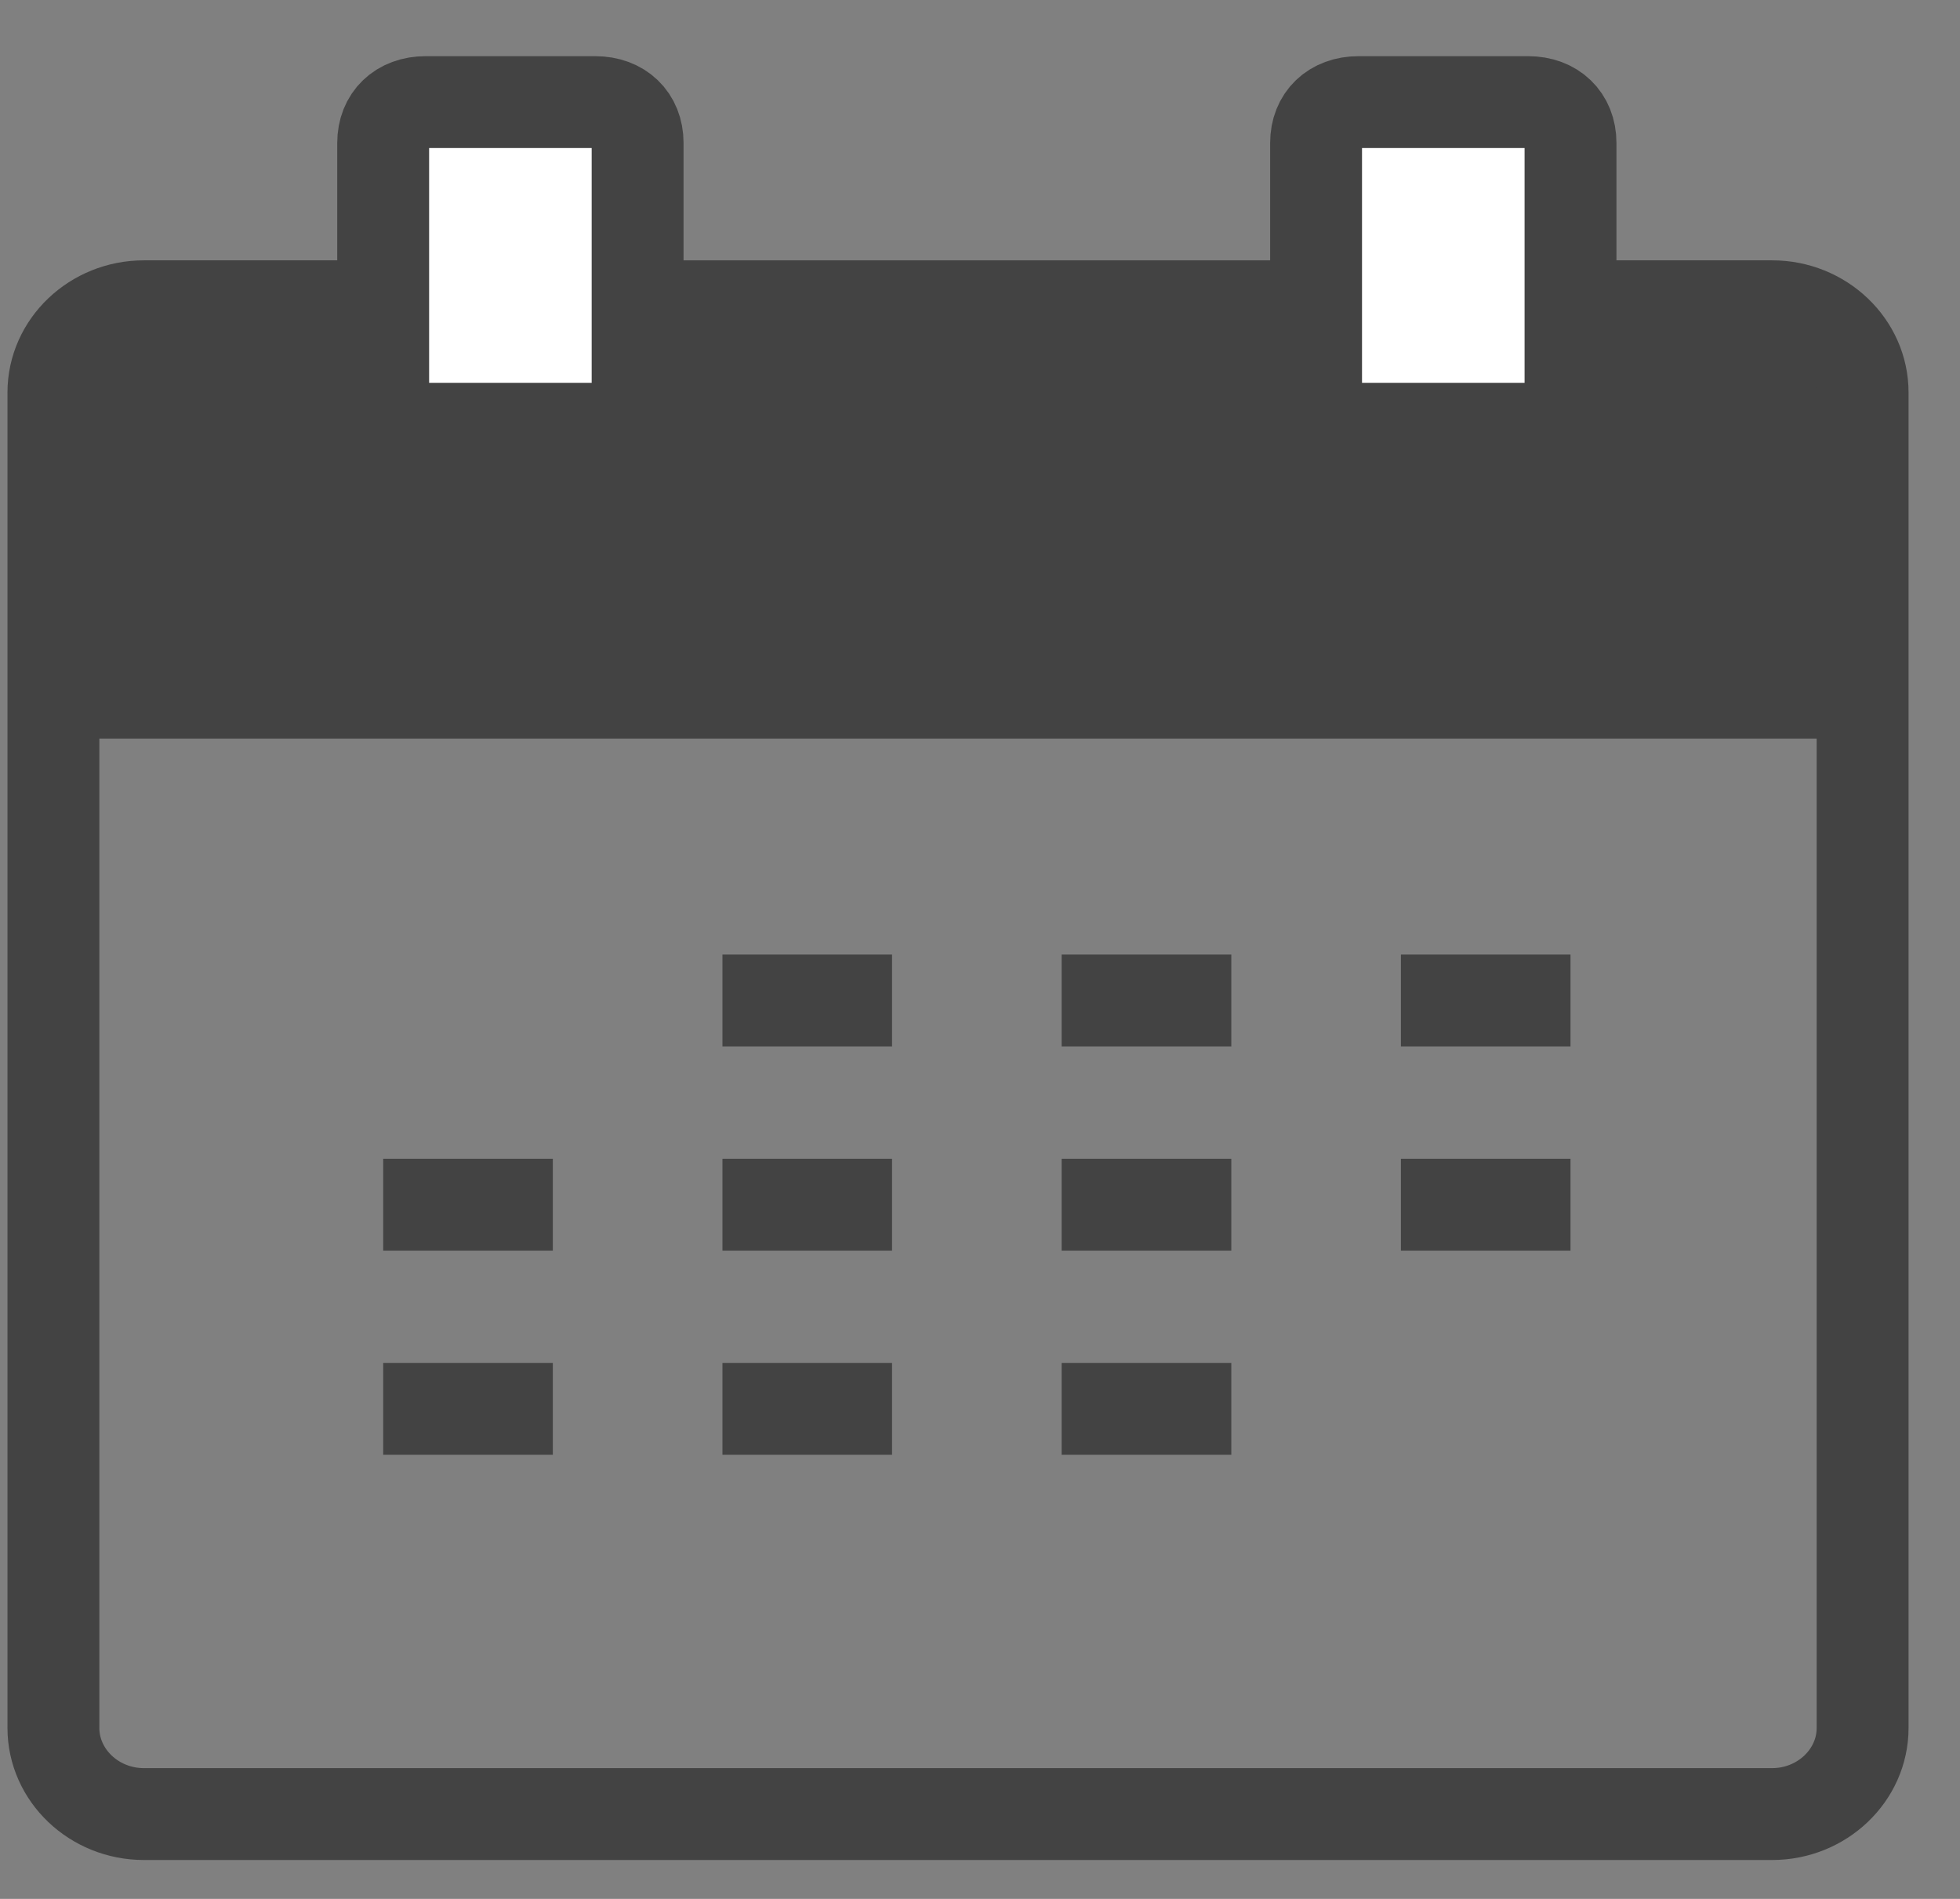 <svg width="32" height="31" viewBox="0 0 32 31" fill="none" xmlns="http://www.w3.org/2000/svg">
<rect x="0" y="0" width="32" height="31" fill="#808080" stroke="none"/>
<path d="M5.426 5.154H2.595C1.816 5.154 1.179 5.312 1.179 5.505V10.956C1.179 11.149 1.816 11.308 2.595 11.308H28.072C29.765 11.308 30.401 11.149 30.401 10.956V5.505C30.401 5.312 29.765 5.154 28.072 5.154H25.241" fill="#434343"/>
<path d="M30.401 11.308L1.179 11.308" stroke="#434343" stroke-width="1.5" stroke-miterlimit="10"/>
<path d="M21.487 5H10.41" stroke="#434343" stroke-width="1.5" stroke-miterlimit="10"/>
<path d="M6.217 5H2.349C1.536 5 0.872 5.633 0.872 6.407V28.209C0.872 28.982 1.536 29.615 2.349 29.615H28.933C29.746 29.615 30.41 28.982 30.41 28.209V6.407C30.41 5.633 29.746 5 28.933 5H25.98" stroke="#434343" stroke-width="1.5" stroke-miterlimit="10"/>
<path d="M24.949 1.667H22.18C21.764 1.667 21.487 1.933 21.487 2.333V7H25.641V2.333C25.641 1.933 25.364 1.667 24.949 1.667Z" fill="white" stroke="#434343" stroke-width="1.5" stroke-miterlimit="10"/>
<path d="M9.718 1.667H6.949C6.533 1.667 6.256 1.933 6.256 2.333V7H10.41V2.333C10.41 1.933 10.133 1.667 9.718 1.667Z" fill="white" stroke="#434343" stroke-width="1.5" stroke-miterlimit="10"/>
<path d="M11.795 16.333H14.564" stroke="#434343" stroke-width="1.5" stroke-miterlimit="10"/>
<path d="M17.333 16.333H20.103" stroke="#434343" stroke-width="1.5" stroke-miterlimit="10"/>
<path d="M22.872 16.333H25.641" stroke="#434343" stroke-width="1.5" stroke-miterlimit="10"/>
<path d="M6.256 19.667H9.026" stroke="#434343" stroke-width="1.5" stroke-miterlimit="10"/>
<path d="M11.795 19.667H14.564" stroke="#434343" stroke-width="1.5" stroke-miterlimit="10"/>
<path d="M17.333 19.667H20.103" stroke="#434343" stroke-width="1.5" stroke-miterlimit="10"/>
<path d="M22.872 19.667H25.641" stroke="#434343" stroke-width="1.5" stroke-miterlimit="10"/>
<path d="M6.256 23H9.026" stroke="#434343" stroke-width="1.5" stroke-miterlimit="10"/>
<path d="M11.795 23H14.564" stroke="#434343" stroke-width="1.5" stroke-miterlimit="10"/>
<path d="M17.333 23H20.103" stroke="#434343" stroke-width="1.5" stroke-miterlimit="10"/>
</svg>
